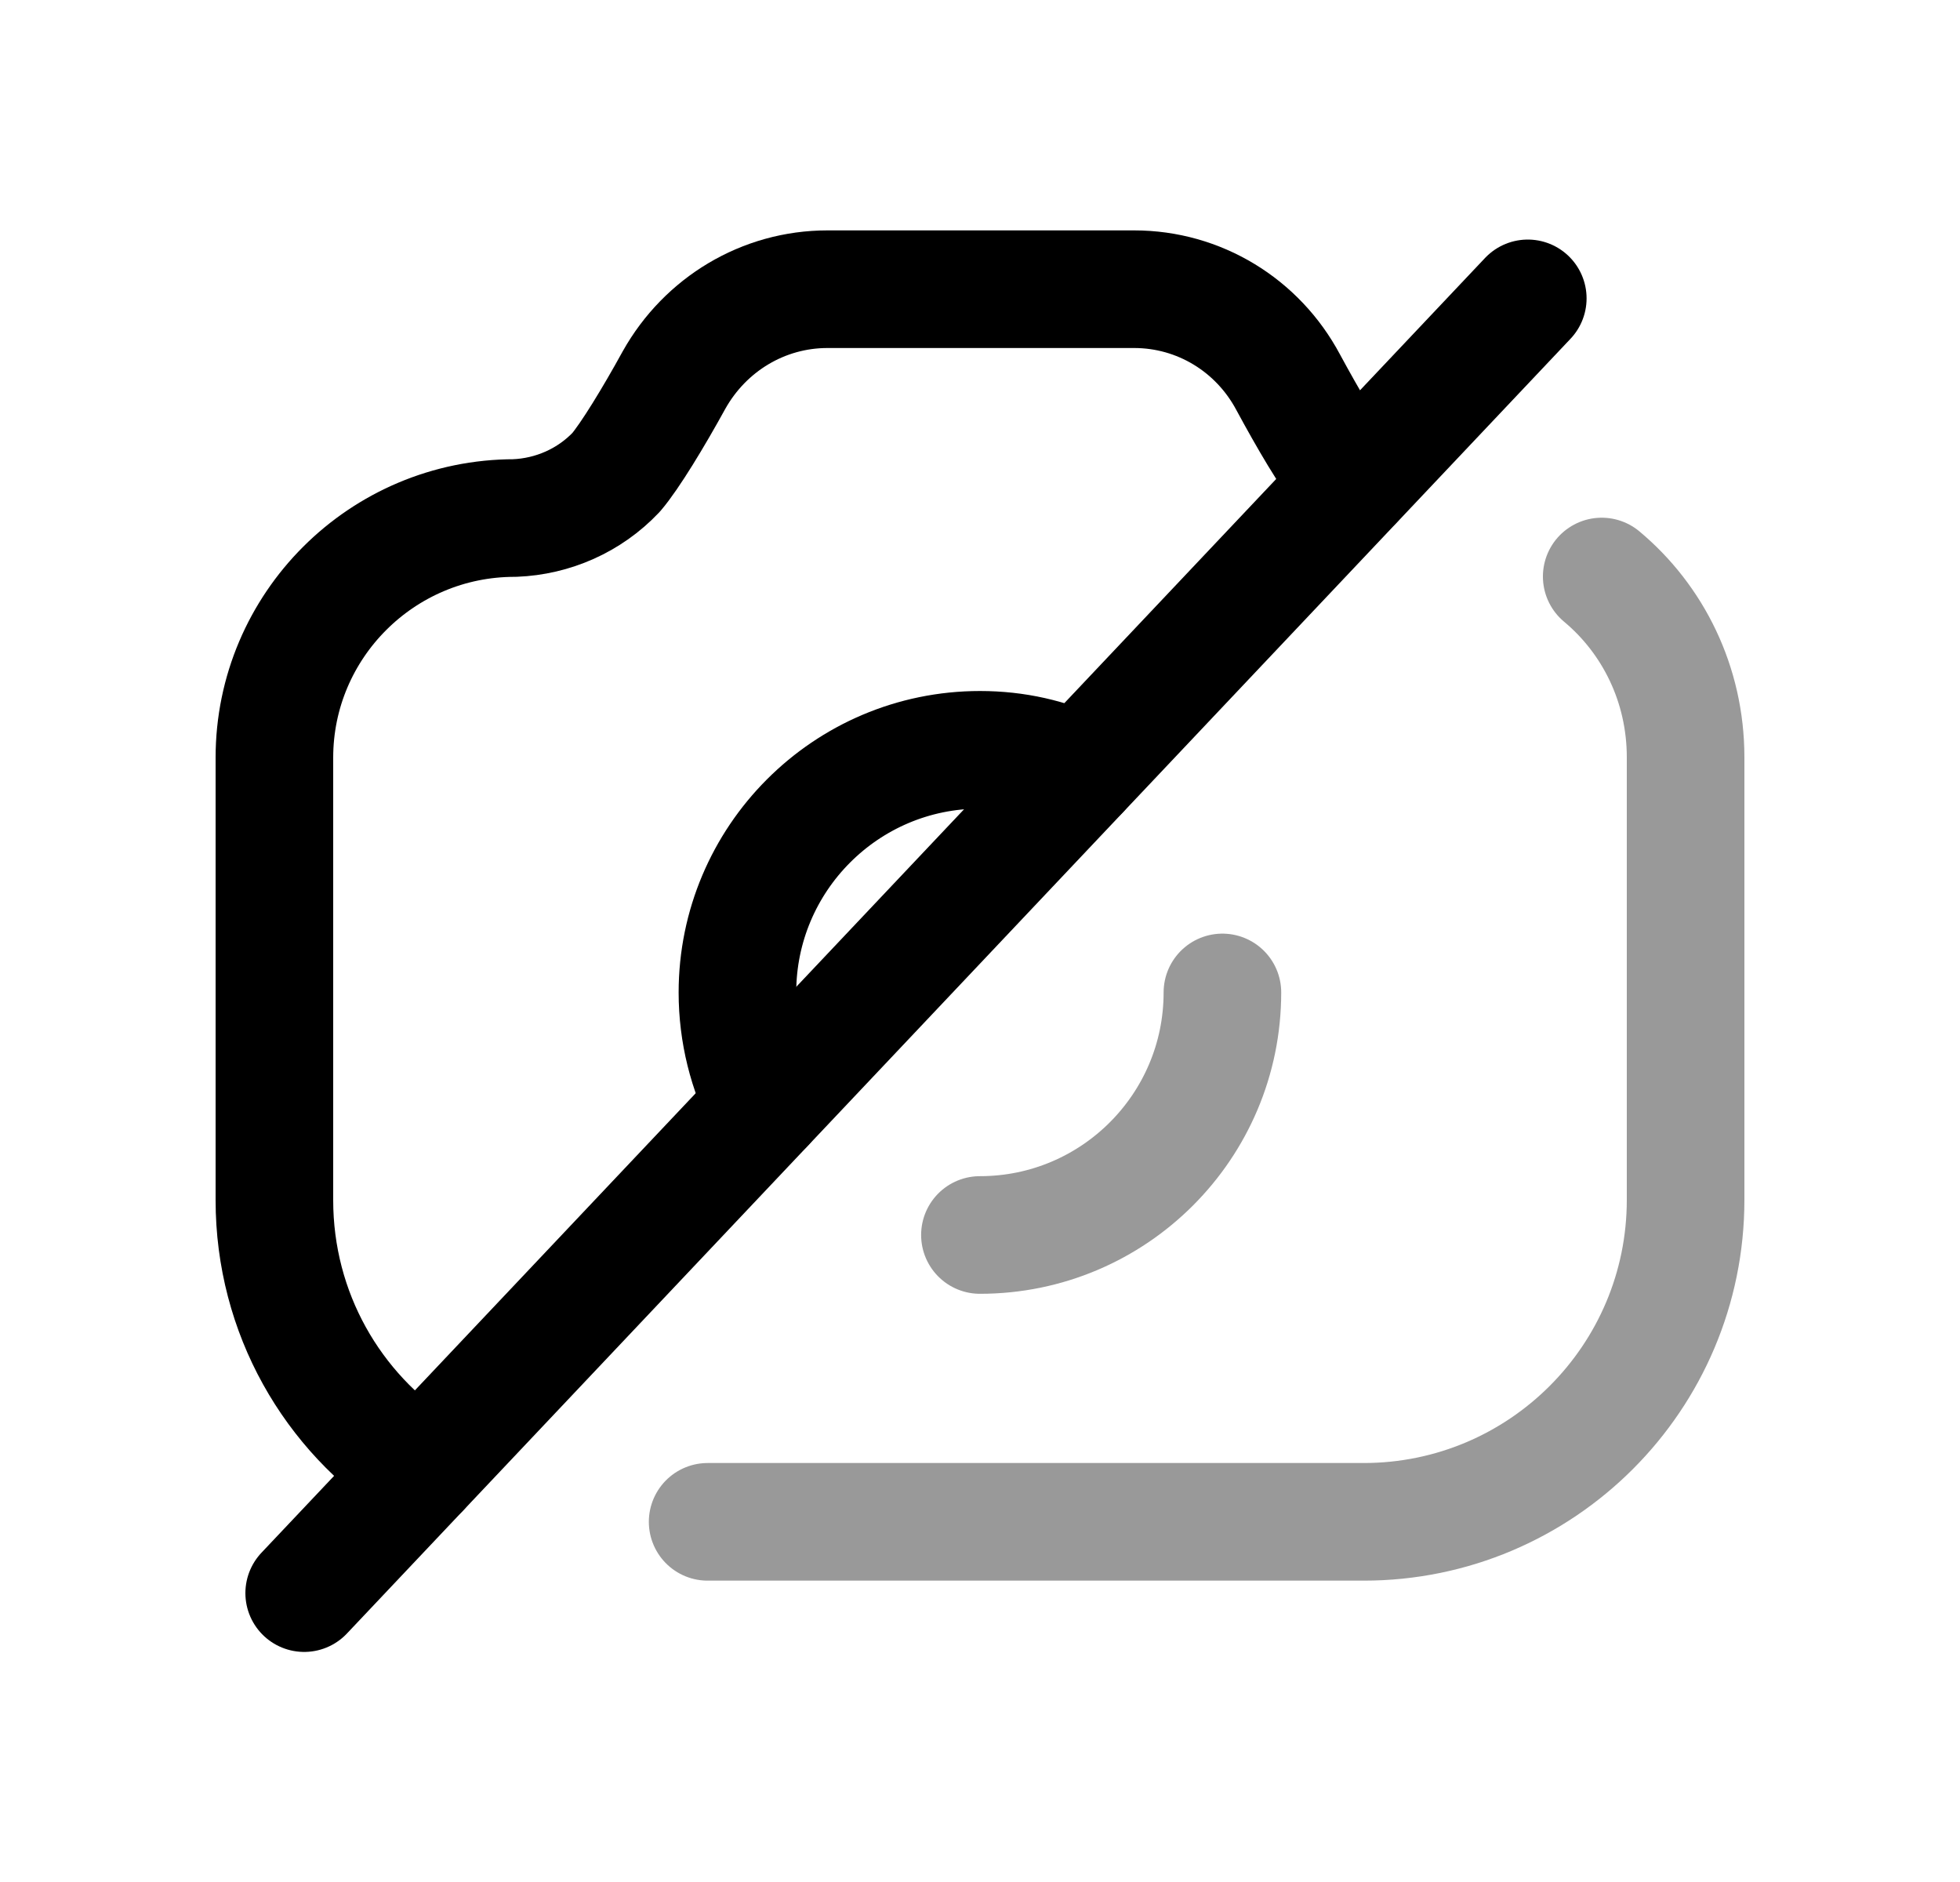 <svg width="25" height="24" viewBox="0 0 25 24" fill="none" xmlns="http://www.w3.org/2000/svg">
<path d="M19.487 3.805L3.88 20.316" stroke="black" stroke-width="1.5" stroke-linecap="round" stroke-linejoin="round"/>
<path opacity="0.4" d="M20.43 7.352C21.082 7.896 21.5 8.723 21.5 9.658V15.301C21.5 17.568 19.661 19.407 17.394 19.407H9.026" stroke="black" stroke-width="1.5" stroke-linecap="round" stroke-linejoin="round"/>
<path d="M5.368 18.74C4.239 18.01 3.5 16.745 3.5 15.305V9.662C3.5 7.978 4.872 6.606 6.565 6.606C7.051 6.587 7.518 6.383 7.859 6.023C8.034 5.818 8.336 5.322 8.598 4.845C8.997 4.135 9.737 3.688 10.554 3.688H14.466C15.293 3.688 16.042 4.145 16.431 4.875C16.684 5.342 16.966 5.828 17.141 6.023C17.18 6.071 17.229 6.11 17.277 6.139" stroke="black" stroke-width="1.5" stroke-linecap="round" stroke-linejoin="round"/>
<path d="M9.757 14.097C9.533 13.668 9.406 13.172 9.406 12.657C9.406 10.954 10.788 9.562 12.5 9.562C12.958 9.562 13.386 9.66 13.775 9.845" stroke="black" stroke-width="1.5" stroke-linecap="round" stroke-linejoin="round"/>
<path opacity="0.4" d="M15.592 12.656C15.592 14.364 14.207 15.749 12.499 15.749" stroke="black" stroke-width="1.5" stroke-linecap="round" stroke-linejoin="round"/>
</svg>